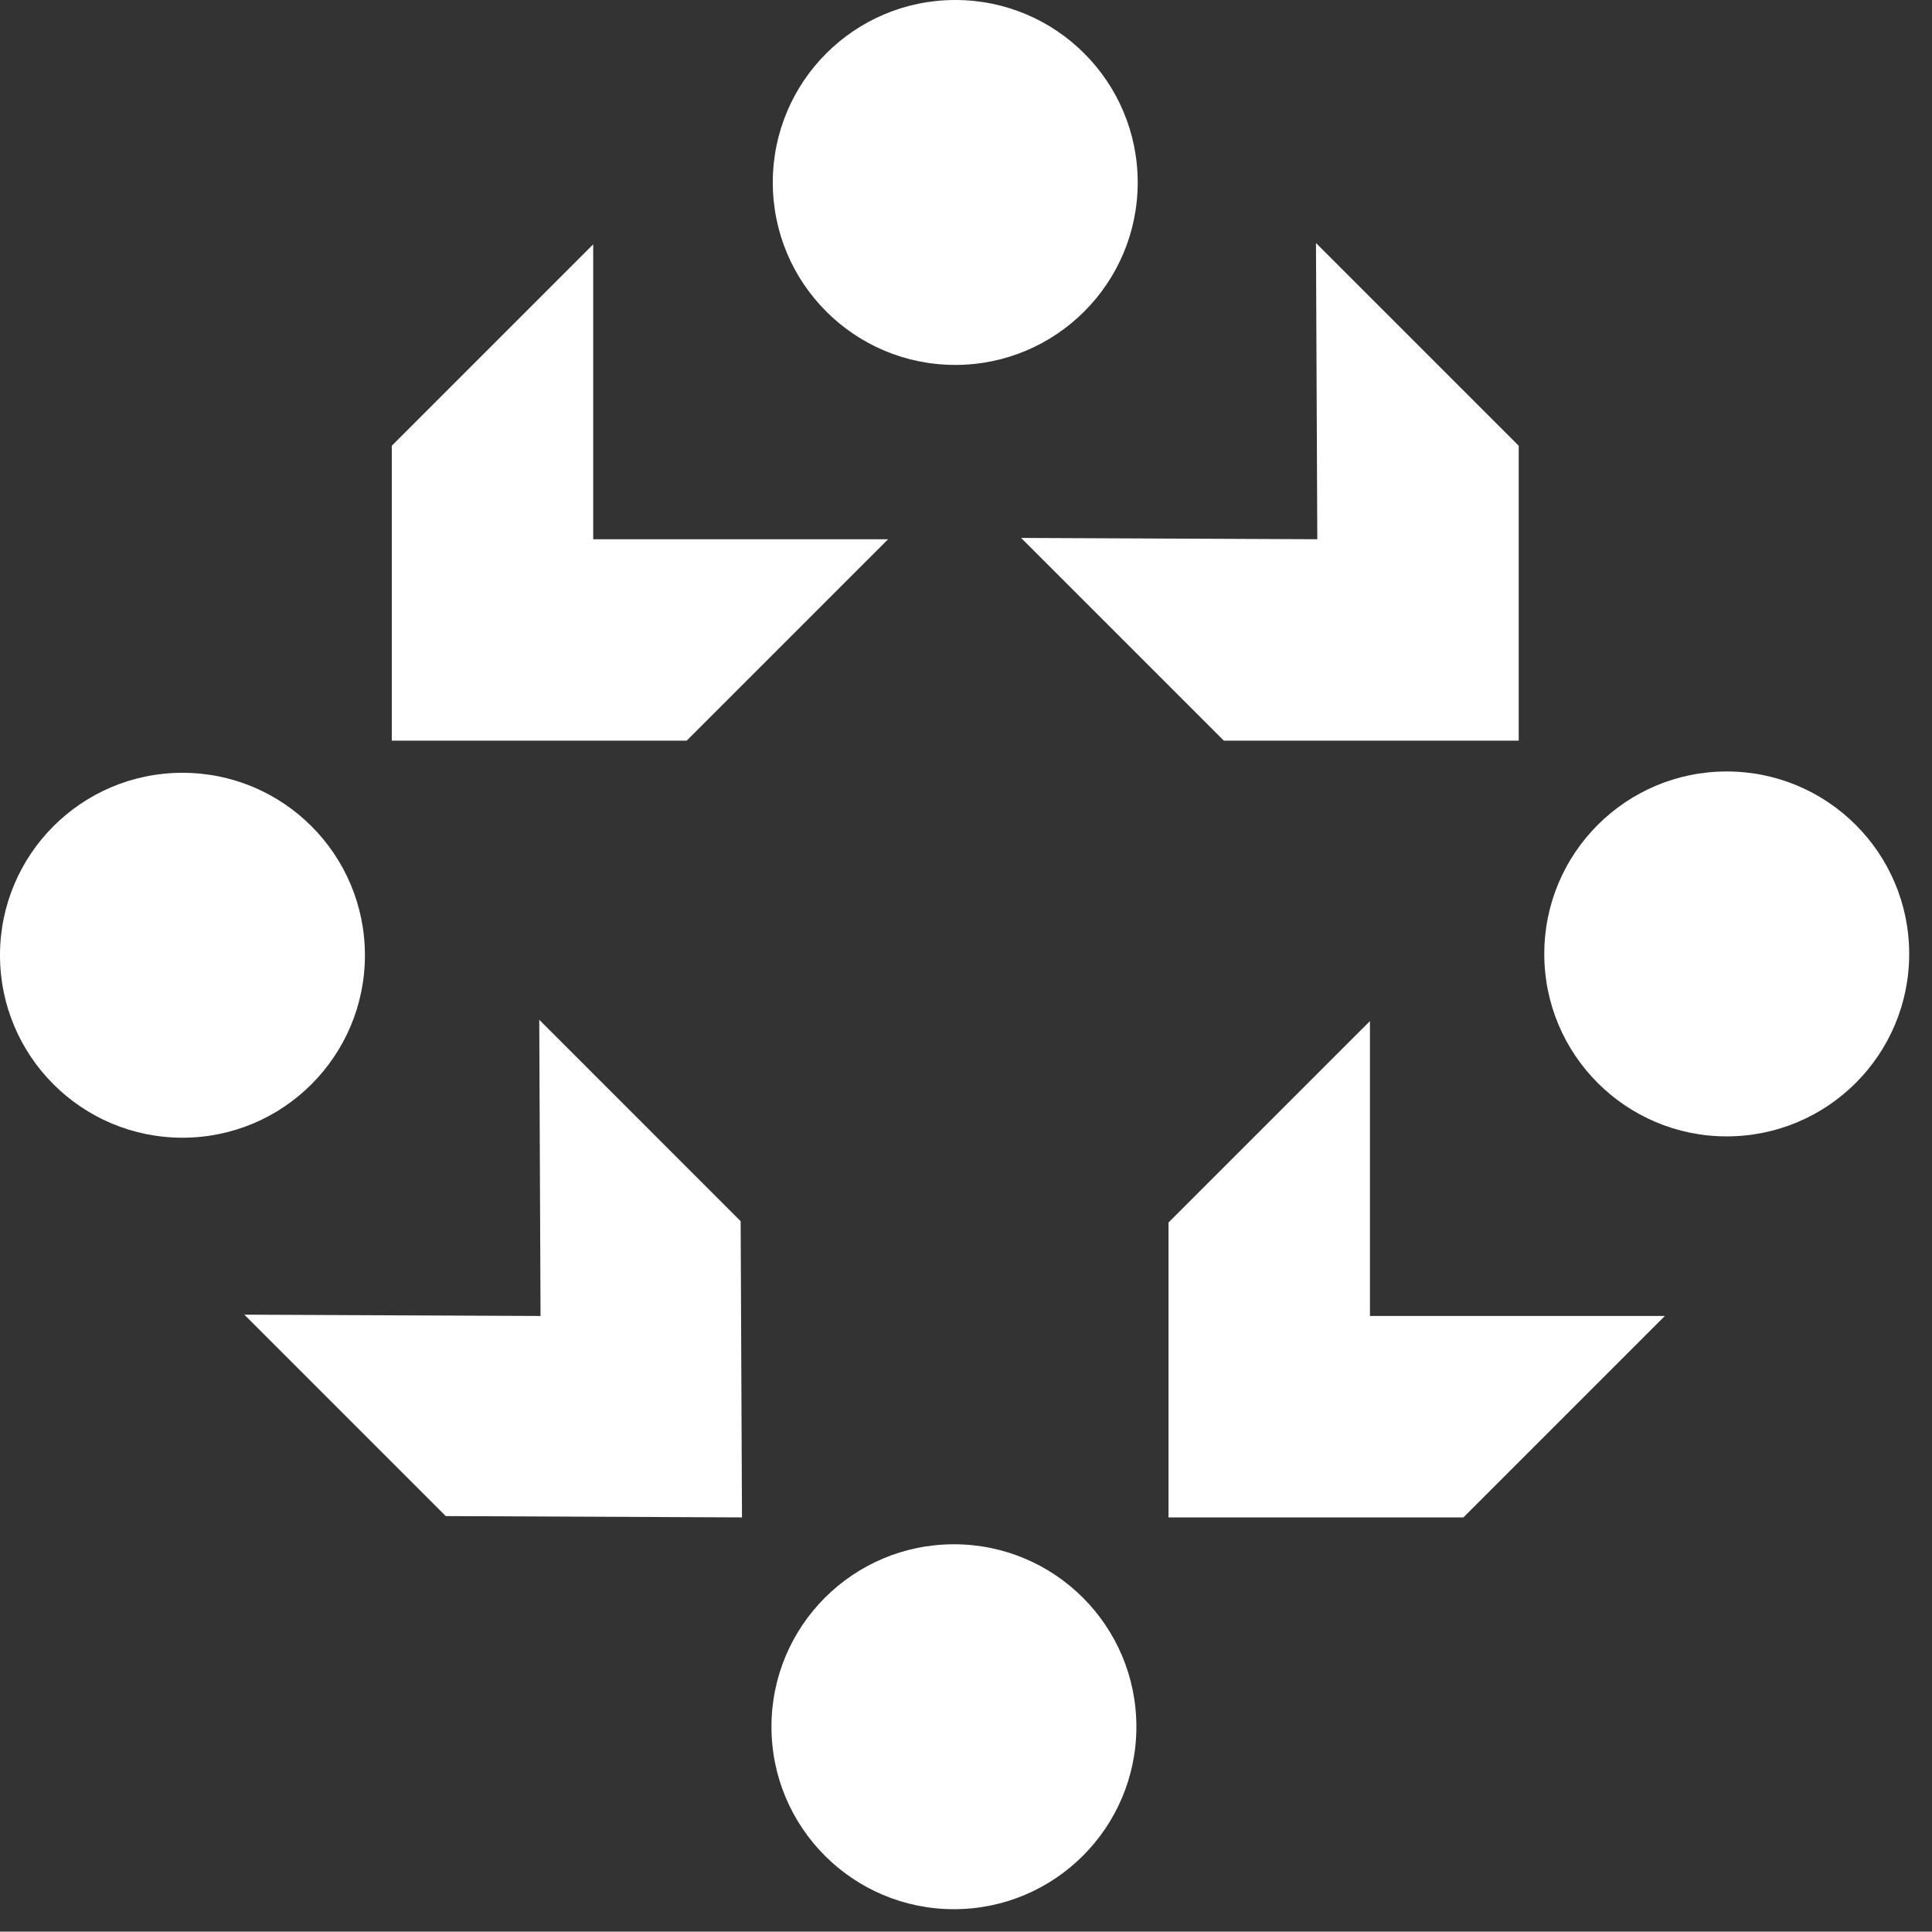 <svg xml:space="preserve" viewBox="0 0 103.769 103.75" y="0px" x="0px" xmlns:xlink="http://www.w3.org/1999/xlink" xmlns="http://www.w3.org/2000/svg" id="Layer_1" version="1.1" style="max-height: 500px" width="103.769" height="103.75">
<rect x="0" y="0" width="103.769" height="103.75" fill="#333333" stroke="none"/>
<g>
	<g>
		<g>
			<g transform="rotate(90,40.7,44.8)" id="g26_25_">
				<g id="circle2_25_">
					<circle r="9.8" cy="-7.244" cx="47.136" fill="#FFFFFF"/>
				</g>
				<g id="circle4_25_">
					<circle r="9.8" cy="75.7" cx="47.207" fill="#FFFFFF"/>
				</g>
				<g id="circle6_25_">
					<circle r="9.8" cy="34.264" cx="88.644" fill="#FFFFFF"/>
				</g>
				<g id="circle8_25_">
					<circle r="9.8" cy="34.193" cx="5.7" fill="#FFFFFF"/>
				</g>
				<g id="g12_25_">
					<g id="polygon10_25_">
						<polygon points="50.743,11.919 61.561,22.738 77.401,22.738 77.401,6.899 66.582,-3.92 66.582,11.919" fill="#FFFFFF"/>
					</g>
				</g>
				<g id="g16_25_">
					<g id="polygon14_25_">
						<polygon points="9.023,53.638 19.842,64.457 35.681,64.457 35.681,48.618 24.863,37.799 24.863,53.638" fill="#FFFFFF"/>
					</g>
				</g>
				<g id="g20_25_">
					<g id="polygon18_25_">
						<polygon points="66.511,72.377 77.33,61.558 77.401,45.648 61.491,45.719 50.672,56.537 66.582,56.467" fill="#FFFFFF"/>
					</g>
				</g>
				<g id="g24_25_">
					<g id="polygon22_25_">
						<polygon points="24.792,30.657 35.681,19.768 35.681,3.929 19.842,3.929 8.953,14.818 24.863,14.747" fill="#FFFFFF"/>
					</g>
				</g>
			</g>
		</g>
	</g>
	<g>
		<path d="M124.629,11.171h15.273c8.271,0,10.998,4.889,10.998,10.293c0,3.713-2.115,7.989-6.393,9.493L150.9,44.07&#10;&#9;&#9;&#9;h-7.145L137.6,31.803h-6.627V44.07h-6.344C124.629,44.07,124.629,11.171,124.629,11.171z M139.996,25.787&#10;&#9;&#9;&#9;c3.243,0,4.324-2.067,4.324-4.323c0-2.068-0.939-4.277-4.324-4.277h-9.023v8.601L139.996,25.787L139.996,25.787z" fill="#FFFFFF"/>
		<path d="M153.721,32.038c0-7.755,4.371-12.548,11.232-12.548c5.922,0,10.621,3.618,10.621,11.326&#10;&#9;&#9;&#9;c0,0.939,0,2.303-0.188,3.618h-15.65c0.234,3.103,2.584,4.841,5.217,4.841c2.209,0,3.807-0.752,5.17-2.49l3.76,3.807&#10;&#9;&#9;&#9;c-2.021,2.443-4.936,4.042-8.93,4.042C157.997,44.634,153.721,39.934,153.721,32.038z M169.606,29.266&#10;&#9;&#9;&#9;c-0.376-2.82-2.209-4.418-4.652-4.418c-2.867,0-4.794,1.41-5.17,4.418C159.784,29.266,169.606,29.266,169.606,29.266z" fill="#FFFFFF"/>
		<path d="M186.619,42.33v8.366l-6.109,2.772V20.054h6.109v1.739c1.082-1.363,2.773-2.303,5.17-2.303&#10;&#9;&#9;&#9;c5.922,0,9.916,4.464,9.916,12.595c0,7.896-4.229,12.549-9.963,12.549C189.346,44.634,187.701,43.694,186.619,42.33z&#10;&#9;&#9;&#9; M195.596,32.085c0-4.042-1.645-6.721-4.793-6.721c-2.021,0-3.29,0.752-4.184,1.927v9.494c0.611,0.986,2.068,1.974,4.184,1.974&#10;&#9;&#9;&#9;C193.857,38.759,195.596,36.363,195.596,32.085z" fill="#FFFFFF"/>
		<path d="M206.877,20.054h6.109v2.115c0.705-1.504,2.068-2.679,4.465-2.679c2.021,0,3.525,0.704,4.889,1.833&#10;&#9;&#9;&#9;l-0.848,5.592c-1.127-0.799-2.49-1.409-4.369-1.409c-2.115,0-4.137,1.033-4.137,5.169V44.07h-6.109V20.054z" fill="#FFFFFF"/>
		<path d="M223.984,32.085c0-7.802,4.277-12.595,11.045-12.595s11.043,4.793,11.043,12.595&#10;&#9;&#9;&#9;c0,7.896-4.275,12.549-11.043,12.549S223.984,39.981,223.984,32.085z M239.963,32.085c0-4.183-1.832-6.721-4.934-6.721&#10;&#9;&#9;&#9;c-3.008,0-4.936,2.538-4.936,6.721s1.928,6.674,4.936,6.674C238.131,38.759,239.963,36.268,239.963,32.085z" fill="#FFFFFF"/>
		<path d="M250.068,32.038c0-7.755,4.23-12.548,9.965-12.548c2.396,0,4.041,0.939,5.121,2.303V12.91l6.111-2.772&#10;&#9;&#9;&#9;V44.07h-6.111v-1.74c-0.986,1.457-2.725,2.304-5.168,2.304C253.971,44.634,250.068,40.169,250.068,32.038z M265.154,36.832v-9.493&#10;&#9;&#9;&#9;c-0.656-0.894-2.066-1.975-4.182-1.975c-3.055,0-4.793,2.35-4.793,6.674c0,4.136,1.645,6.721,4.793,6.721&#10;&#9;&#9;&#9;C262.994,38.759,264.262,38.101,265.154,36.832z" fill="#FFFFFF"/>
		<path d="M292.227,41.814c-1.457,1.833-3.666,2.82-6.439,2.82c-4.088,0-8.412-2.304-8.412-9.447V20.054h6.109&#10;&#9;&#9;&#9;v13.159c0,3.854,1.316,5.546,4.184,5.546c2.914,0,4.559-1.598,4.559-5.452V20.054h6.109V44.07h-6.109v-2.256H292.227z" fill="#FFFFFF"/>
		<path d="M303.508,32.085c0-7.802,4.324-12.595,10.949-12.595c4.889,0,8.461,2.161,10.012,7.049l-5.828,1.927&#10;&#9;&#9;&#9;c-0.705-1.832-2.115-3.102-4.041-3.102c-2.961,0-4.889,2.679-4.889,6.721c0,4.089,1.928,6.674,4.746,6.674&#10;&#9;&#9;&#9;c2.068,0,3.525-1.222,4.23-3.478l5.828,1.738c-1.457,5.076-4.842,7.614-10.059,7.614&#10;&#9;&#9;&#9;C307.832,44.634,303.508,39.981,303.508,32.085z" fill="#FFFFFF"/>
		<path d="M329.217,13.662c0-1.974,1.598-3.524,3.572-3.524c2.02,0,3.57,1.551,3.57,3.524s-1.551,3.572-3.57,3.572&#10;&#9;&#9;&#9;C330.815,17.235,329.217,15.636,329.217,13.662z M329.734,20.054h6.109V44.07h-6.109V20.054z" fill="#FFFFFF"/>
		<path d="M348.346,42.33v1.739h-6.111V12.911l6.111-2.772v11.655c1.08-1.363,2.725-2.303,5.121-2.303&#10;&#9;&#9;&#9;c5.734,0,9.965,4.793,9.965,12.548c0,8.131-3.949,12.596-10.199,12.596C350.93,44.634,349.426,43.834,348.346,42.33z&#10;&#9;&#9;&#9; M357.322,32.038c0-4.324-1.74-6.674-4.795-6.674c-2.115,0-3.525,1.034-4.182,1.975v9.493c0.893,1.269,2.16,1.927,4.182,1.927&#10;&#9;&#9;&#9;C355.676,38.759,357.322,36.174,357.322,32.038z" fill="#FFFFFF"/>
		<path d="M368.836,13.004l6.109-2.866V44.07h-6.109V13.004z" fill="#FFFFFF"/>
		<path d="M380.352,32.038c0-7.755,4.371-12.548,11.232-12.548c5.922,0,10.621,3.618,10.621,11.326&#10;&#9;&#9;&#9;c0,0.939,0,2.303-0.188,3.618h-15.65c0.234,3.103,2.584,4.841,5.217,4.841c2.209,0,3.807-0.752,5.17-2.49l3.76,3.807&#10;&#9;&#9;&#9;c-2.021,2.443-4.936,4.042-8.93,4.042C384.629,44.634,380.352,39.934,380.352,32.038z M396.236,29.266&#10;&#9;&#9;&#9;c-0.375-2.82-2.209-4.418-4.652-4.418c-2.867,0-4.795,1.41-5.17,4.418C386.414,29.266,396.236,29.266,396.236,29.266z" fill="#FFFFFF"/>
		<path d="M138.517,52.869c9.297,0,12.209,5.152,12.209,10.36c0,3.584-2.129,6.608-5.769,8.176&#10;&#9;&#9;&#9;c4.536,1.4,7.168,4.928,7.168,9.408c0,5.32-3.136,11.256-12.712,11.256h-14.784v-39.2&#10;&#9;&#9;&#9;C124.629,52.869,138.517,52.869,138.517,52.869z M145.91,63.286c0-2.855-1.232-5.991-7.112-5.991h-9.296v12.207h8.064&#10;&#9;&#9;&#9;C143.109,69.501,145.91,67.037,145.91,63.286z M147.31,81.15c0-3.752-1.793-7.224-9.129-7.224h-8.68v13.663h10.473&#10;&#9;&#9;&#9;C145.742,87.589,147.31,84.286,147.31,81.15z" fill="#FFFFFF"/>
		<path d="M178.22,89.326c-1.903,2.464-4.199,3.416-7.223,3.416c-6.721,0-10.416-3.584-10.416-12.768V63.453h4.871&#10;&#9;&#9;&#9;v17.248c0,5.433,2.633,7.504,6.16,7.504c3.752,0,6.607-1.792,6.607-7.392v-17.36h4.873V92.07h-4.873v-2.744H178.22z" fill="#FFFFFF"/>
		<path d="M192.164,55.222c0-1.736,1.345-3.136,3.024-3.136c1.736,0,3.08,1.399,3.08,3.136&#10;&#9;&#9;&#9;c0,1.68-1.344,3.023-3.08,3.023C193.508,58.245,192.164,56.902,192.164,55.222z M192.781,63.453h4.871V92.07h-4.871V63.453z" fill="#FFFFFF"/>
		<path d="M207.564,53.934l4.871-2.296V92.07h-4.871V53.934z" fill="#FFFFFF"/>
		<path d="M220.611,77.734c0-9.408,4.705-14.952,11.816-14.952c3.359,0,5.6,1.232,7.225,2.688V53.934l4.871-2.296&#10;&#9;&#9;&#9;V92.07h-4.871v-2.24c-1.625,1.681-3.809,2.912-7.225,2.912C225.148,92.742,220.611,86.974,220.611,77.734z M239.652,84.342v-13.44&#10;&#9;&#9;&#9;c-1.064-1.68-3.248-3.64-6.553-3.64c-4.816,0-7.561,3.752-7.561,10.472c0,5.936,2.857,10.472,7.561,10.472&#10;&#9;&#9;&#9;C235.787,88.205,238.195,86.806,239.652,84.342z" fill="#FFFFFF"/>
		<path d="M252.195,87.926l3.473-2.969c1.455,1.568,3.92,3.416,7,3.416c3.023,0,5.32-1.12,5.32-3.64&#10;&#9;&#9;&#9;c0-2.856-3.193-4.144-6.553-5.432c-5.264-1.96-8.848-4.256-8.848-8.96s4.145-7.561,9.631-7.561c4.369,0,7.561,1.849,9.633,4.313&#10;&#9;&#9;&#9;l-3.359,2.8c-1.232-1.288-3.248-2.744-6.328-2.744c-2.912,0-4.76,1.176-4.76,3.192c0,2.407,2.855,3.472,6.047,4.76&#10;&#9;&#9;&#9;c5.209,1.848,9.297,4.088,9.297,9.52c0,5.152-3.977,8.12-10.193,8.12C258.355,92.742,254.435,90.782,252.195,87.926z" fill="#FFFFFF"/>
	</g>
</g>
</svg>